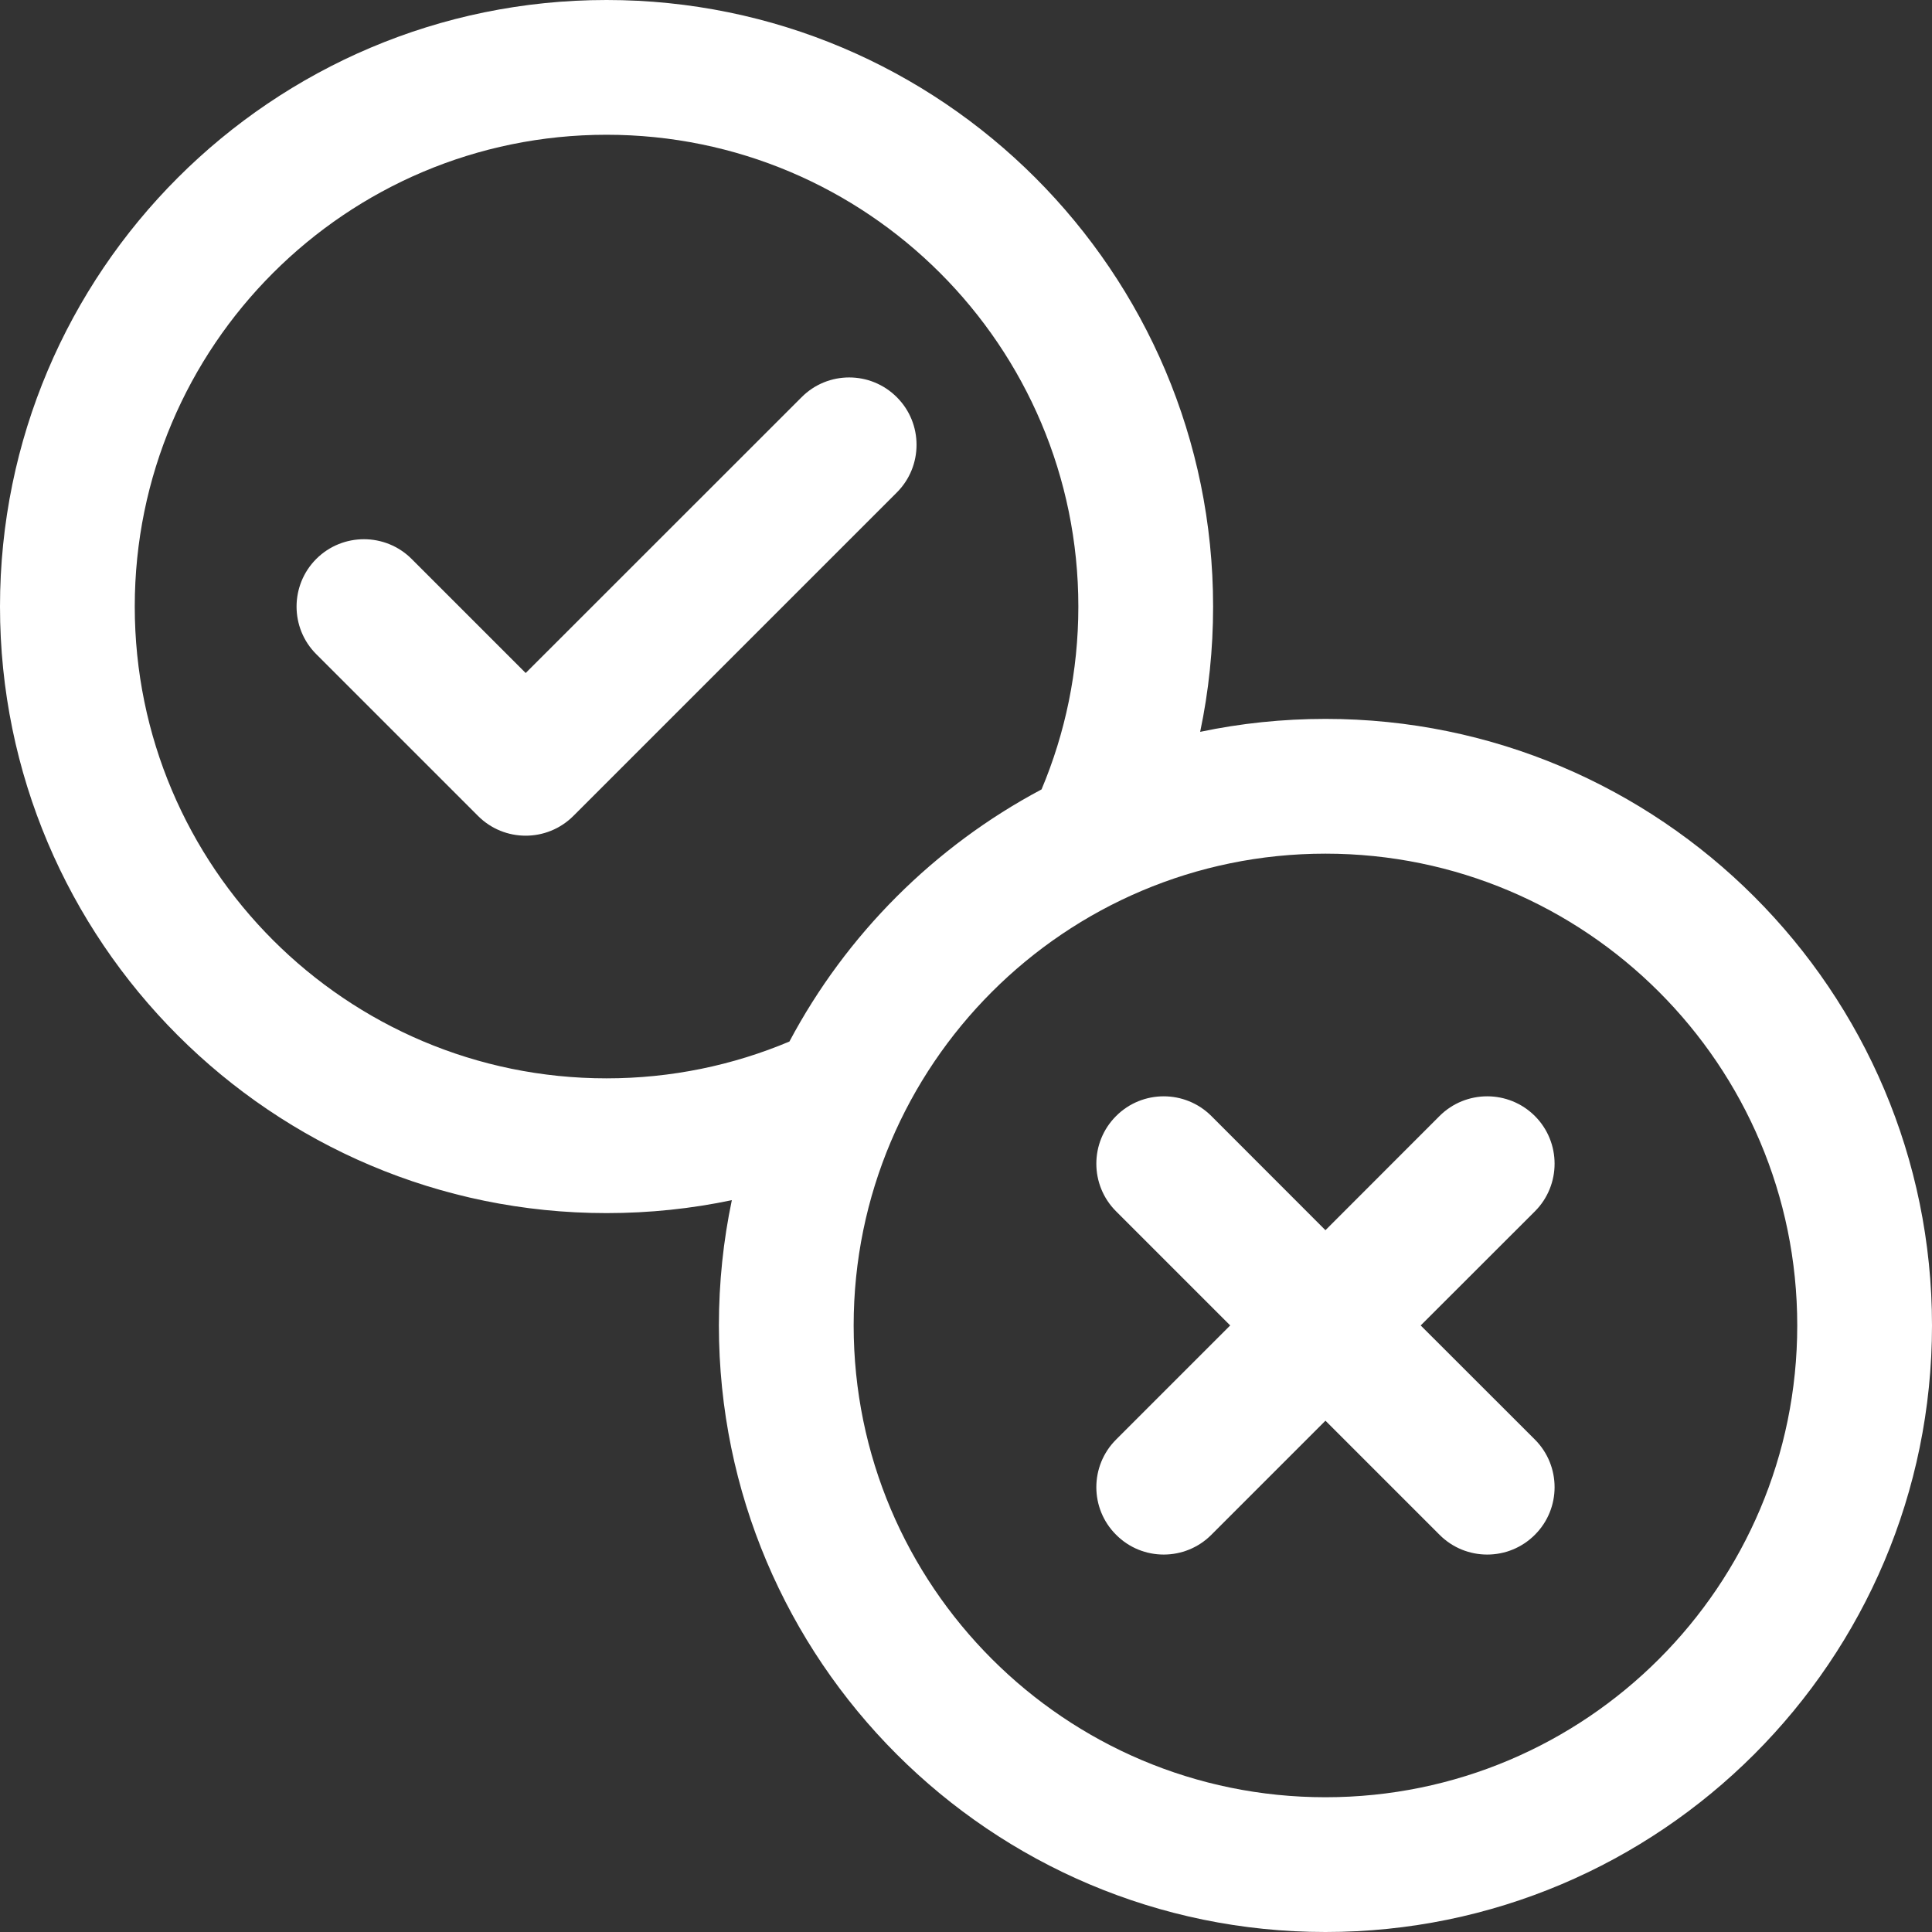 <svg width="20" height="20" viewBox="0 0 20 20" fill="none" xmlns="http://www.w3.org/2000/svg">
<rect x="0" y="0" width="20" height="20" fill="#333333" stroke="none"/>
<path fill-rule="evenodd" clip-rule="evenodd" d="M7.576 12.424C7.158 12.512 6.724 12.558 6.279 12.558C2.814 12.558 0 9.744 0 6.279C0 2.814 2.814 0 6.279 0C9.744 0 12.558 2.814 12.558 6.279C12.558 6.724 12.512 7.158 12.424 7.576C12.842 7.488 13.276 7.442 13.721 7.442C17.186 7.442 20 10.256 20 13.721C20 17.186 17.186 20 13.721 20C10.256 20 7.442 17.186 7.442 13.721C7.442 13.276 7.488 12.842 7.576 12.424ZM8.172 10.782C7.59 11.027 6.95 11.163 6.279 11.163C3.583 11.163 1.395 8.975 1.395 6.279C1.395 3.583 3.583 1.395 6.279 1.395C8.975 1.395 11.163 3.583 11.163 6.279C11.163 6.95 11.027 7.59 10.782 8.172C9.673 8.761 8.761 9.673 8.172 10.782ZM3.274 6.772C3.002 6.501 3.002 6.058 3.274 5.786C3.546 5.514 3.989 5.514 4.261 5.786L5.442 6.967L8.298 4.112C8.569 3.839 9.012 3.839 9.284 4.112C9.556 4.383 9.556 4.826 9.284 5.098L5.935 8.447C5.662 8.719 5.221 8.719 4.949 8.447L3.274 6.772ZM8.837 13.721C8.837 11.025 11.025 8.837 13.721 8.837C16.417 8.837 18.605 11.025 18.605 13.721C18.605 16.417 16.417 18.605 13.721 18.605C11.025 18.605 8.837 16.417 8.837 13.721ZM12.54 15.888C12.268 16.161 11.825 16.161 11.554 15.888C11.281 15.617 11.281 15.174 11.554 14.902L12.735 13.721L11.554 12.54C11.281 12.268 11.281 11.825 11.554 11.553C11.825 11.281 12.268 11.281 12.54 11.553L13.721 12.735L14.902 11.553C15.174 11.281 15.617 11.281 15.889 11.553C16.161 11.825 16.161 12.268 15.889 12.54L14.707 13.721L15.889 14.902C16.161 15.174 16.161 15.617 15.889 15.888C15.617 16.161 15.174 16.161 14.902 15.888L13.721 14.707L12.54 15.888Z" fill="white"/>
</svg>
